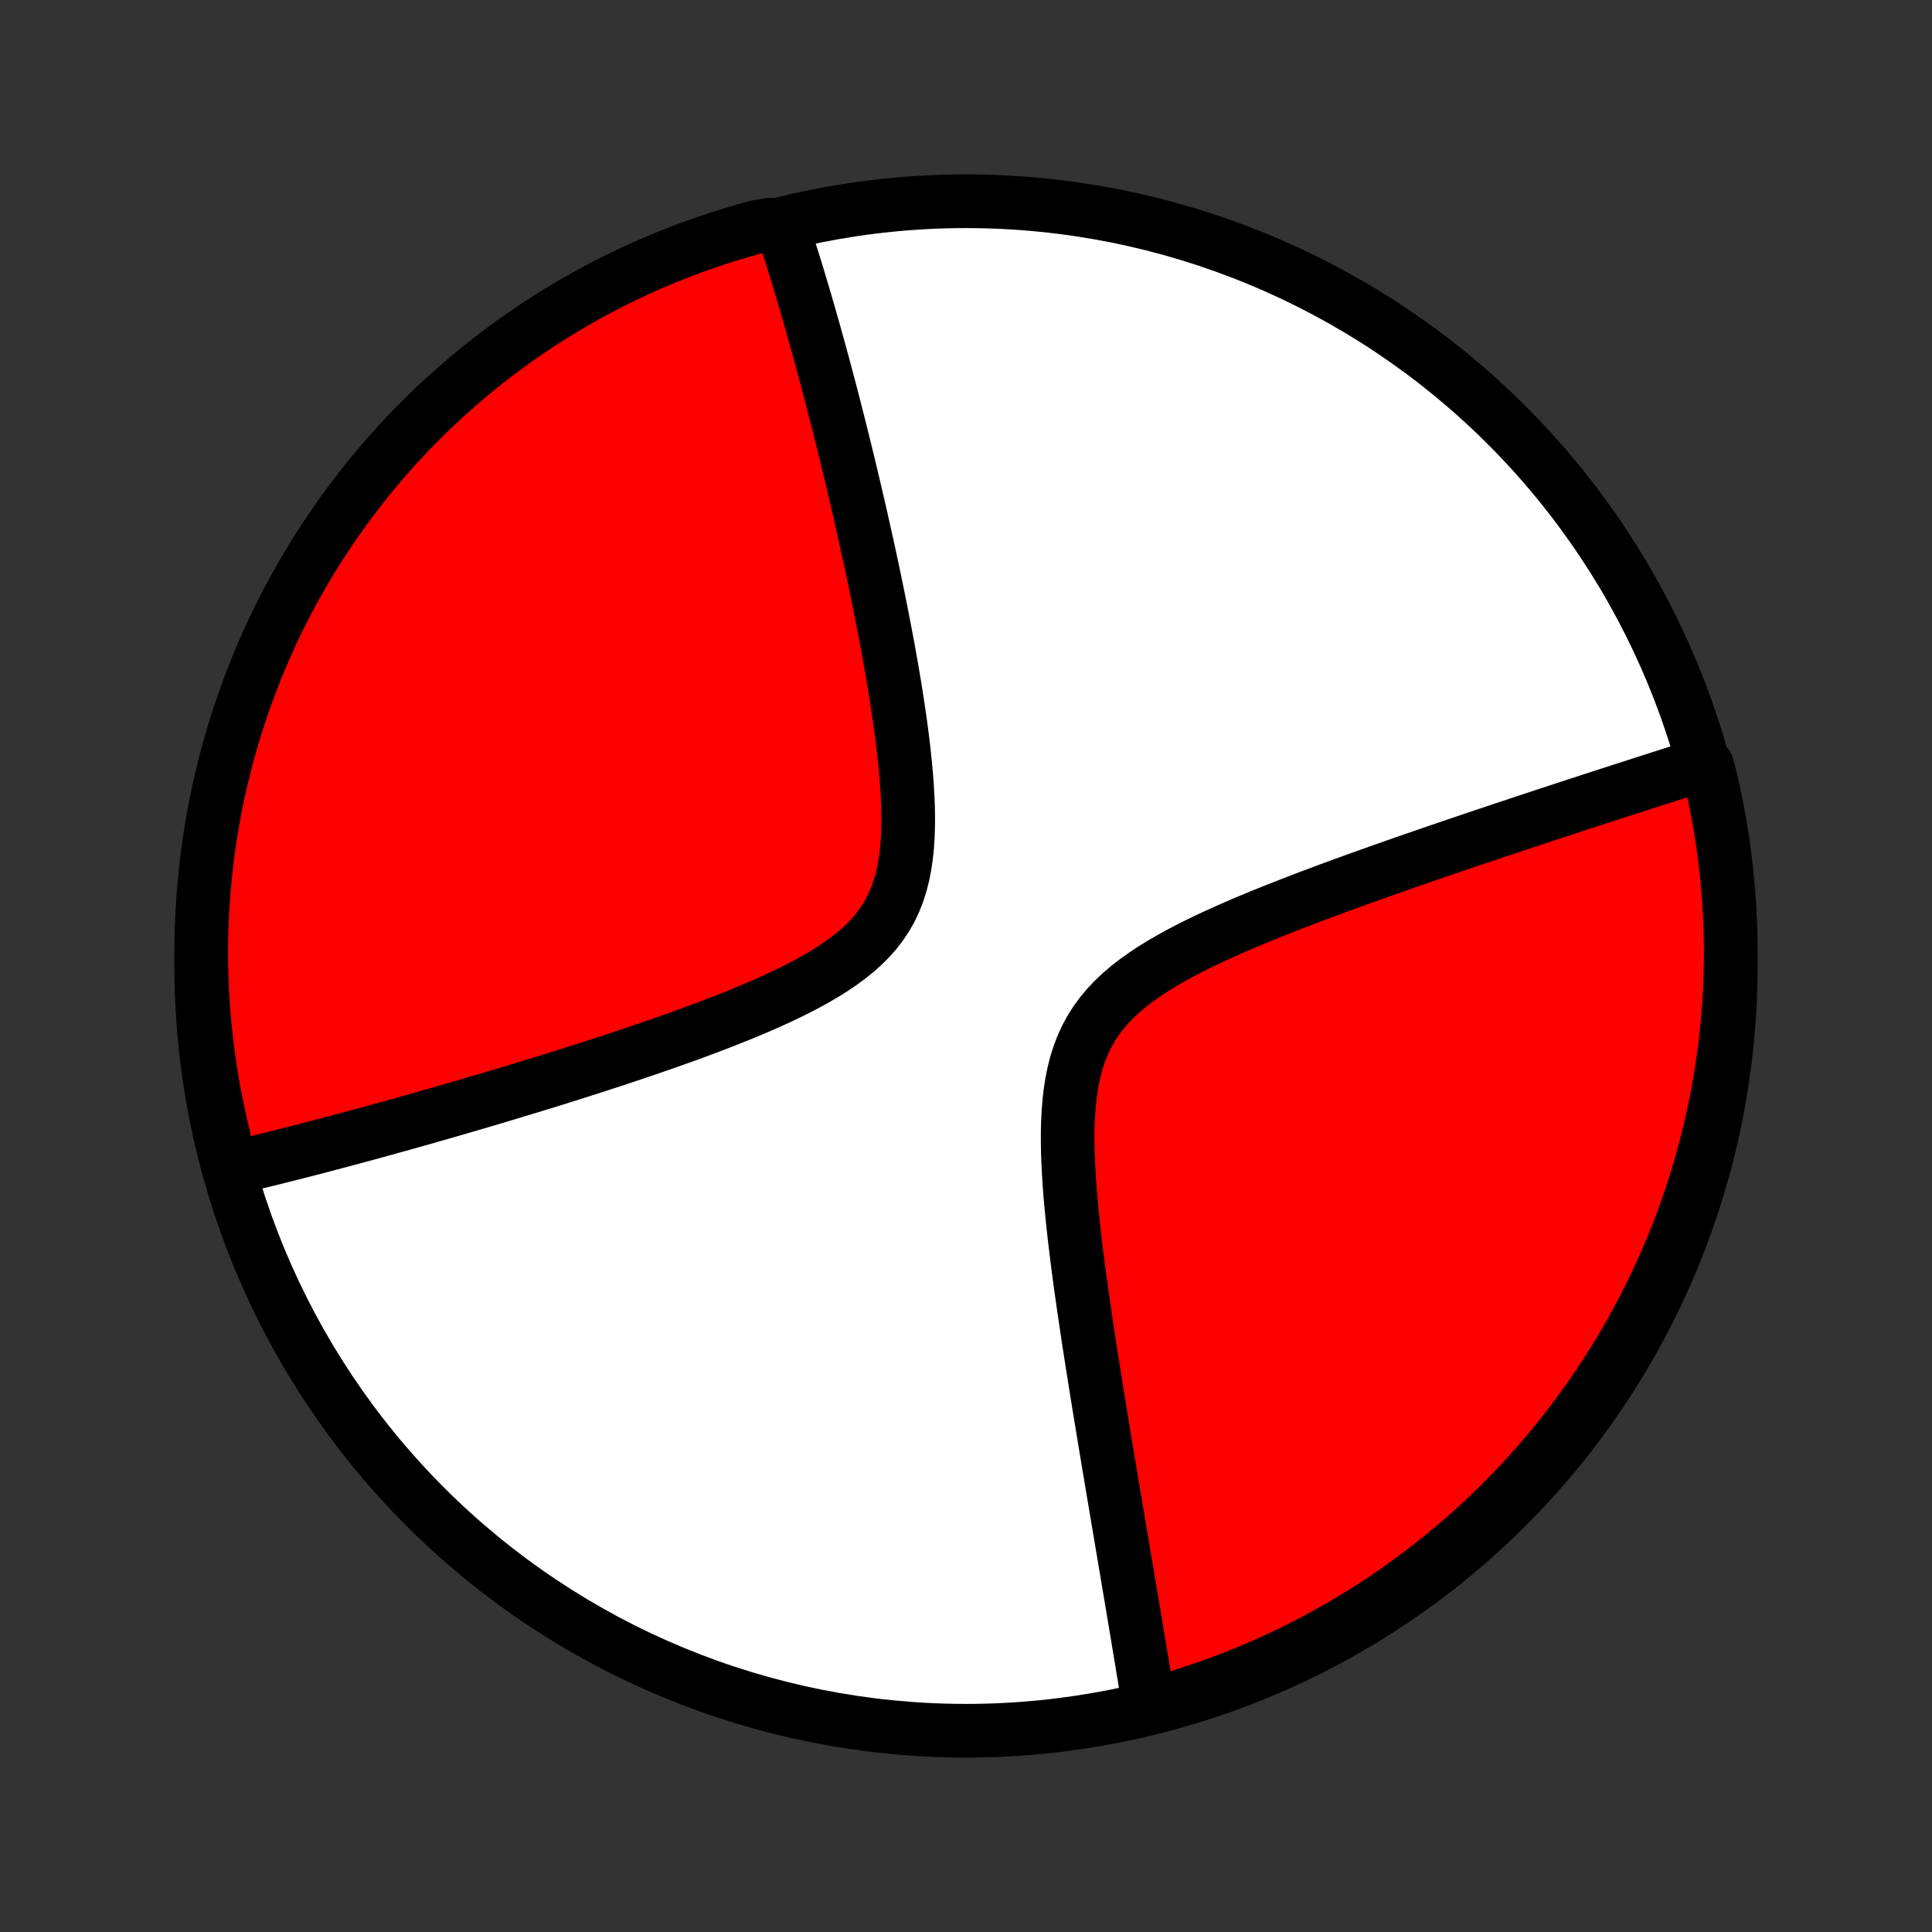 <?xml version="1.0" encoding="utf-8" standalone="no"?>
<!DOCTYPE svg PUBLIC "-//W3C//DTD SVG 1.1//EN"
  "http://www.w3.org/Graphics/SVG/1.1/DTD/svg11.dtd">
<!-- Created with matplotlib (http://matplotlib.org/) -->
<svg height="72pt" version="1.1" viewBox="0 0 72 72" width="72pt" xmlns="http://www.w3.org/2000/svg" xmlns:xlink="http://www.w3.org/1999/xlink">
 <rect x="0" y="0" width="72" height="72" fill="#333333" stroke="none"/>
 <defs>
  <style type="text/css">
*{stroke-linecap:butt;stroke-linejoin:round;}
  </style>
 </defs>
 <g id="figure_1">
  <g id="patch_1">
   <path d="
M0 72
L72 72
L72 0
L0 0
z
" style="fill:none;"/>
  </g>
  <g id="axes_1">
   <g id="PatchCollection_1">
    <defs>
     <path d="
M36 -7.5
C43.558 -7.5 50.808 -10.503 56.153 -15.848
C61.497 -21.192 64.5 -28.442 64.5 -36
C64.5 -43.558 61.497 -50.808 56.153 -56.153
C50.808 -61.497 43.558 -64.5 36 -64.5
C28.442 -64.5 21.192 -61.497 15.848 -56.153
C10.503 -50.808 7.5 -43.558 7.5 -36
C7.5 -28.442 10.503 -21.192 15.848 -15.848
C21.192 -10.503 28.442 -7.5 36 -7.5
z
" id="C0_0_a811fe30f3"/>
     <path d="
M8.533 -28.481
L8.707 -28.522
L9.059 -28.564
L9.236 -28.606
L9.414 -28.648
L9.593 -28.692
L9.773 -28.736
L9.955 -28.78
L10.137 -28.825
L10.321 -28.871
L10.506 -28.917
L10.693 -28.964
L10.881 -29.012
L11.07 -29.06
L11.261 -29.109
L11.454 -29.158
L11.648 -29.209
L11.843 -29.259
L12.041 -29.311
L12.24 -29.364
L12.441 -29.417
L12.644 -29.471
L12.849 -29.525
L13.056 -29.581
L13.265 -29.637
L13.477 -29.694
L13.69 -29.752
L13.906 -29.811
L14.124 -29.871
L14.345 -29.932
L14.568 -29.994
L14.793 -30.056
L15.021 -30.12
L15.252 -30.185
L15.486 -30.25
L15.723 -30.317
L15.962 -30.386
L16.205 -30.455
L16.45 -30.525
L16.699 -30.597
L16.95 -30.669
L17.206 -30.744
L17.464 -30.819
L17.726 -30.896
L17.991 -30.974
L18.259 -31.053
L18.532 -31.134
L18.808 -31.217
L19.087 -31.301
L19.37 -31.387
L19.657 -31.474
L19.948 -31.563
L20.243 -31.653
L20.541 -31.746
L20.843 -31.84
L21.149 -31.936
L21.46 -32.034
L21.773 -32.134
L22.091 -32.236
L22.413 -32.34
L22.738 -32.446
L23.067 -32.554
L23.4 -32.665
L23.736 -32.778
L24.075 -32.893
L24.418 -33.011
L24.764 -33.131
L25.112 -33.254
L25.463 -33.379
L25.817 -33.508
L26.172 -33.639
L26.529 -33.774
L26.887 -33.911
L27.247 -34.053
L27.606 -34.197
L27.965 -34.346
L28.323 -34.498
L28.68 -34.655
L29.033 -34.817
L29.384 -34.983
L29.73 -35.155
L30.07 -35.332
L30.403 -35.516
L30.728 -35.706
L31.043 -35.904
L31.347 -36.109
L31.638 -36.324
L31.915 -36.547
L32.176 -36.781
L32.419 -37.025
L32.644 -37.28
L32.848 -37.548
L33.033 -37.827
L33.197 -38.118
L33.34 -38.422
L33.463 -38.737
L33.566 -39.063
L33.651 -39.4
L33.719 -39.747
L33.77 -40.102
L33.808 -40.465
L33.832 -40.834
L33.844 -41.209
L33.846 -41.588
L33.838 -41.971
L33.822 -42.356
L33.799 -42.743
L33.769 -43.132
L33.733 -43.52
L33.693 -43.909
L33.648 -44.297
L33.6 -44.683
L33.548 -45.067
L33.493 -45.45
L33.436 -45.83
L33.377 -46.207
L33.316 -46.581
L33.253 -46.951
L33.189 -47.318
L33.124 -47.682
L33.058 -48.041
L32.991 -48.397
L32.924 -48.748
L32.856 -49.095
L32.788 -49.438
L32.719 -49.777
L32.651 -50.111
L32.582 -50.441
L32.514 -50.767
L32.445 -51.088
L32.377 -51.405
L32.308 -51.717
L32.24 -52.025
L32.172 -52.329
L32.105 -52.628
L32.038 -52.923
L31.971 -53.214
L31.904 -53.501
L31.838 -53.784
L31.772 -54.063
L31.707 -54.338
L31.642 -54.609
L31.577 -54.876
L31.513 -55.14
L31.449 -55.4
L31.386 -55.656
L31.323 -55.909
L31.26 -56.158
L31.198 -56.404
L31.136 -56.647
L31.075 -56.887
L31.014 -57.123
L30.953 -57.357
L30.892 -57.587
L30.832 -57.815
L30.773 -58.04
L30.713 -58.262
L30.654 -58.481
L30.595 -58.698
L30.537 -58.912
L30.478 -59.124
L30.42 -59.333
L30.363 -59.54
L30.305 -59.745
L30.247 -59.947
L30.19 -60.148
L30.133 -60.346
L30.076 -60.543
L30.02 -60.737
L29.963 -60.929
L29.907 -61.12
L29.85 -61.309
L29.794 -61.496
L29.738 -61.682
L29.682 -61.865
L29.626 -62.048
L29.57 -62.229
L29.513 -62.408
L29.457 -62.586
L29.401 -62.762
L29.345 -62.937
L29.288 -63.111
L29.232 -63.284
L29.176 -63.455
L28.683 -63.625
L28.203 -63.545
L27.726 -63.413
L27.252 -63.273
L26.78 -63.124
L26.31 -62.967
L25.844 -62.802
L25.381 -62.629
L24.921 -62.448
L24.464 -62.258
L24.011 -62.061
L23.562 -61.856
L23.116 -61.643
L22.674 -61.422
L22.237 -61.193
L21.803 -60.956
L21.374 -60.712
L20.95 -60.461
L20.529 -60.202
L20.114 -59.936
L19.704 -59.662
L19.298 -59.381
L18.898 -59.093
L18.502 -58.798
L18.112 -58.496
L17.728 -58.187
L17.349 -57.872
L16.976 -57.55
L16.608 -57.221
L16.247 -56.886
L15.891 -56.544
L15.542 -56.196
L15.198 -55.842
L14.862 -55.482
L14.531 -55.116
L14.207 -54.744
L13.89 -54.367
L13.58 -53.983
L13.276 -53.595
L12.979 -53.201
L12.69 -52.802
L12.407 -52.397
L12.132 -51.988
L11.863 -51.574
L11.602 -51.155
L11.349 -50.731
L11.103 -50.303
L10.865 -49.871
L10.634 -49.434
L10.411 -48.994
L10.196 -48.549
L9.989 -48.1
L9.79 -47.648
L9.598 -47.193
L9.415 -46.733
L9.24 -46.271
L9.073 -45.805
L8.914 -45.337
L8.763 -44.865
L8.621 -44.392
L8.487 -43.915
L8.362 -43.436
L8.244 -42.955
L8.136 -42.471
L8.035 -41.986
L7.944 -41.498
L7.861 -41.01
L7.786 -40.519
L7.72 -40.027
L7.663 -39.534
L7.614 -39.04
L7.574 -38.545
L7.542 -38.05
L7.52 -37.553
L7.505 -37.056
L7.5 -36.559
L7.503 -36.062
L7.515 -35.564
L7.536 -35.067
L7.565 -34.57
L7.603 -34.073
L7.65 -33.577
L7.705 -33.082
L7.769 -32.588
L7.841 -32.095
L7.922 -31.602
L8.012 -31.112
L8.11 -30.622
L8.217 -30.135
L8.332 -29.649
z
" id="C0_1_f885c4f41f"/>
     <path d="
M42.817 -8.465
L42.788 -8.643
L42.758 -8.822
L42.729 -9.002
L42.699 -9.184
L42.669 -9.367
L42.639 -9.551
L42.608 -9.737
L42.577 -9.924
L42.546 -10.113
L42.514 -10.304
L42.482 -10.496
L42.45 -10.69
L42.417 -10.885
L42.385 -11.083
L42.351 -11.282
L42.318 -11.484
L42.284 -11.687
L42.249 -11.893
L42.215 -12.101
L42.179 -12.31
L42.144 -12.523
L42.108 -12.737
L42.071 -12.954
L42.034 -13.174
L41.997 -13.396
L41.959 -13.621
L41.921 -13.848
L41.882 -14.078
L41.843 -14.312
L41.803 -14.548
L41.763 -14.787
L41.722 -15.029
L41.68 -15.274
L41.639 -15.523
L41.596 -15.774
L41.553 -16.03
L41.51 -16.288
L41.466 -16.551
L41.421 -16.817
L41.376 -17.086
L41.33 -17.36
L41.284 -17.637
L41.237 -17.918
L41.19 -18.203
L41.142 -18.492
L41.094 -18.785
L41.045 -19.083
L40.995 -19.384
L40.946 -19.69
L40.895 -20
L40.845 -20.314
L40.794 -20.633
L40.743 -20.956
L40.691 -21.284
L40.639 -21.615
L40.587 -21.951
L40.536 -22.292
L40.484 -22.636
L40.432 -22.985
L40.381 -23.338
L40.33 -23.696
L40.279 -24.057
L40.229 -24.422
L40.181 -24.79
L40.133 -25.162
L40.087 -25.538
L40.042 -25.916
L40 -26.297
L39.96 -26.681
L39.922 -27.067
L39.888 -27.454
L39.858 -27.843
L39.833 -28.232
L39.812 -28.622
L39.797 -29.012
L39.79 -29.4
L39.789 -29.786
L39.798 -30.17
L39.817 -30.55
L39.847 -30.926
L39.89 -31.296
L39.946 -31.659
L40.018 -32.015
L40.107 -32.362
L40.213 -32.7
L40.339 -33.027
L40.484 -33.343
L40.649 -33.648
L40.834 -33.94
L41.04 -34.221
L41.265 -34.489
L41.508 -34.746
L41.768 -34.992
L42.044 -35.227
L42.333 -35.452
L42.636 -35.668
L42.949 -35.876
L43.271 -36.076
L43.602 -36.268
L43.939 -36.455
L44.282 -36.635
L44.628 -36.809
L44.978 -36.979
L45.331 -37.143
L45.685 -37.303
L46.039 -37.46
L46.394 -37.612
L46.748 -37.76
L47.101 -37.906
L47.453 -38.047
L47.803 -38.186
L48.151 -38.322
L48.496 -38.455
L48.839 -38.586
L49.178 -38.713
L49.515 -38.838
L49.848 -38.961
L50.177 -39.081
L50.503 -39.2
L50.825 -39.315
L51.144 -39.429
L51.458 -39.541
L51.769 -39.65
L52.076 -39.758
L52.379 -39.864
L52.677 -39.967
L52.972 -40.069
L53.263 -40.17
L53.55 -40.268
L53.834 -40.365
L54.113 -40.46
L54.388 -40.554
L54.66 -40.646
L54.928 -40.736
L55.192 -40.825
L55.453 -40.913
L55.71 -40.999
L55.964 -41.084
L56.214 -41.167
L56.461 -41.249
L56.705 -41.33
L56.945 -41.41
L57.182 -41.488
L57.416 -41.566
L57.648 -41.642
L57.876 -41.717
L58.101 -41.791
L58.324 -41.864
L58.543 -41.936
L58.761 -42.007
L58.975 -42.077
L59.187 -42.146
L59.397 -42.214
L59.604 -42.282
L59.809 -42.348
L60.011 -42.414
L60.212 -42.478
L60.41 -42.542
L60.606 -42.606
L60.8 -42.668
L60.992 -42.73
L61.183 -42.791
L61.371 -42.852
L61.558 -42.912
L61.743 -42.971
L61.926 -43.029
L62.108 -43.087
L62.288 -43.145
L62.467 -43.202
L62.644 -43.258
L62.82 -43.313
L62.995 -43.369
L63.168 -43.423
L63.617 -43.477
L63.736 -43.038
L63.846 -42.555
L63.948 -42.07
L64.041 -41.583
L64.126 -41.094
L64.202 -40.604
L64.269 -40.112
L64.328 -39.62
L64.378 -39.126
L64.42 -38.631
L64.453 -38.135
L64.477 -37.639
L64.493 -37.142
L64.5 -36.645
L64.498 -36.147
L64.487 -35.65
L64.468 -35.153
L64.441 -34.656
L64.404 -34.159
L64.359 -33.663
L64.305 -33.168
L64.243 -32.673
L64.172 -32.18
L64.092 -31.687
L64.004 -31.196
L63.907 -30.707
L63.802 -30.219
L63.689 -29.733
L63.567 -29.248
L63.436 -28.766
L63.297 -28.286
L63.15 -27.808
L62.995 -27.333
L62.831 -26.861
L62.66 -26.391
L62.48 -25.924
L62.292 -25.46
L62.096 -25
L61.892 -24.543
L61.68 -24.089
L61.46 -23.639
L61.233 -23.193
L60.998 -22.75
L60.755 -22.312
L60.505 -21.878
L60.247 -21.448
L59.982 -21.023
L59.71 -20.602
L59.43 -20.185
L59.143 -19.774
L58.849 -19.368
L58.549 -18.966
L58.241 -18.57
L57.927 -18.179
L57.606 -17.794
L57.278 -17.414
L56.944 -17.04
L56.603 -16.671
L56.257 -16.308
L55.904 -15.952
L55.544 -15.601
L55.179 -15.257
L54.809 -14.919
L54.432 -14.588
L54.05 -14.263
L53.662 -13.944
L53.269 -13.633
L52.871 -13.328
L52.467 -13.03
L52.059 -12.739
L51.646 -12.455
L51.227 -12.178
L50.805 -11.909
L50.377 -11.647
L49.946 -11.392
L49.51 -11.145
L49.07 -10.905
L48.626 -10.674
L48.178 -10.449
L47.727 -10.233
L47.271 -10.024
L46.813 -9.824
L46.351 -9.631
L45.886 -9.446
L45.418 -9.27
L44.947 -9.101
L44.473 -8.941
L43.997 -8.789
L43.519 -8.645
z
" id="C0_2_78c2c8f366"/>
    </defs>
    <g clip-path="url(#p1bffca34e9)">
     <use style="fill:#ffffff;stroke:#000000;stroke-width:2.0;" x="0.0" xlink:href="#C0_0_a811fe30f3" y="72.0"/>
    </g>
    <g clip-path="url(#p1bffca34e9)">
     <use style="fill:#ff0000;stroke:#000000;stroke-width:2.0;" x="0.0" xlink:href="#C0_1_f885c4f41f" y="72.0"/>
    </g>
    <g clip-path="url(#p1bffca34e9)">
     <use style="fill:#ff0000;stroke:#000000;stroke-width:2.0;" x="0.0" xlink:href="#C0_2_78c2c8f366" y="72.0"/>
    </g>
   </g>
  </g>
 </g>
 <defs>
  <clipPath id="p1bffca34e9">
   <rect height="72.0" width="72.0" x="0.0" y="0.0"/>
  </clipPath>
 </defs>
</svg>
